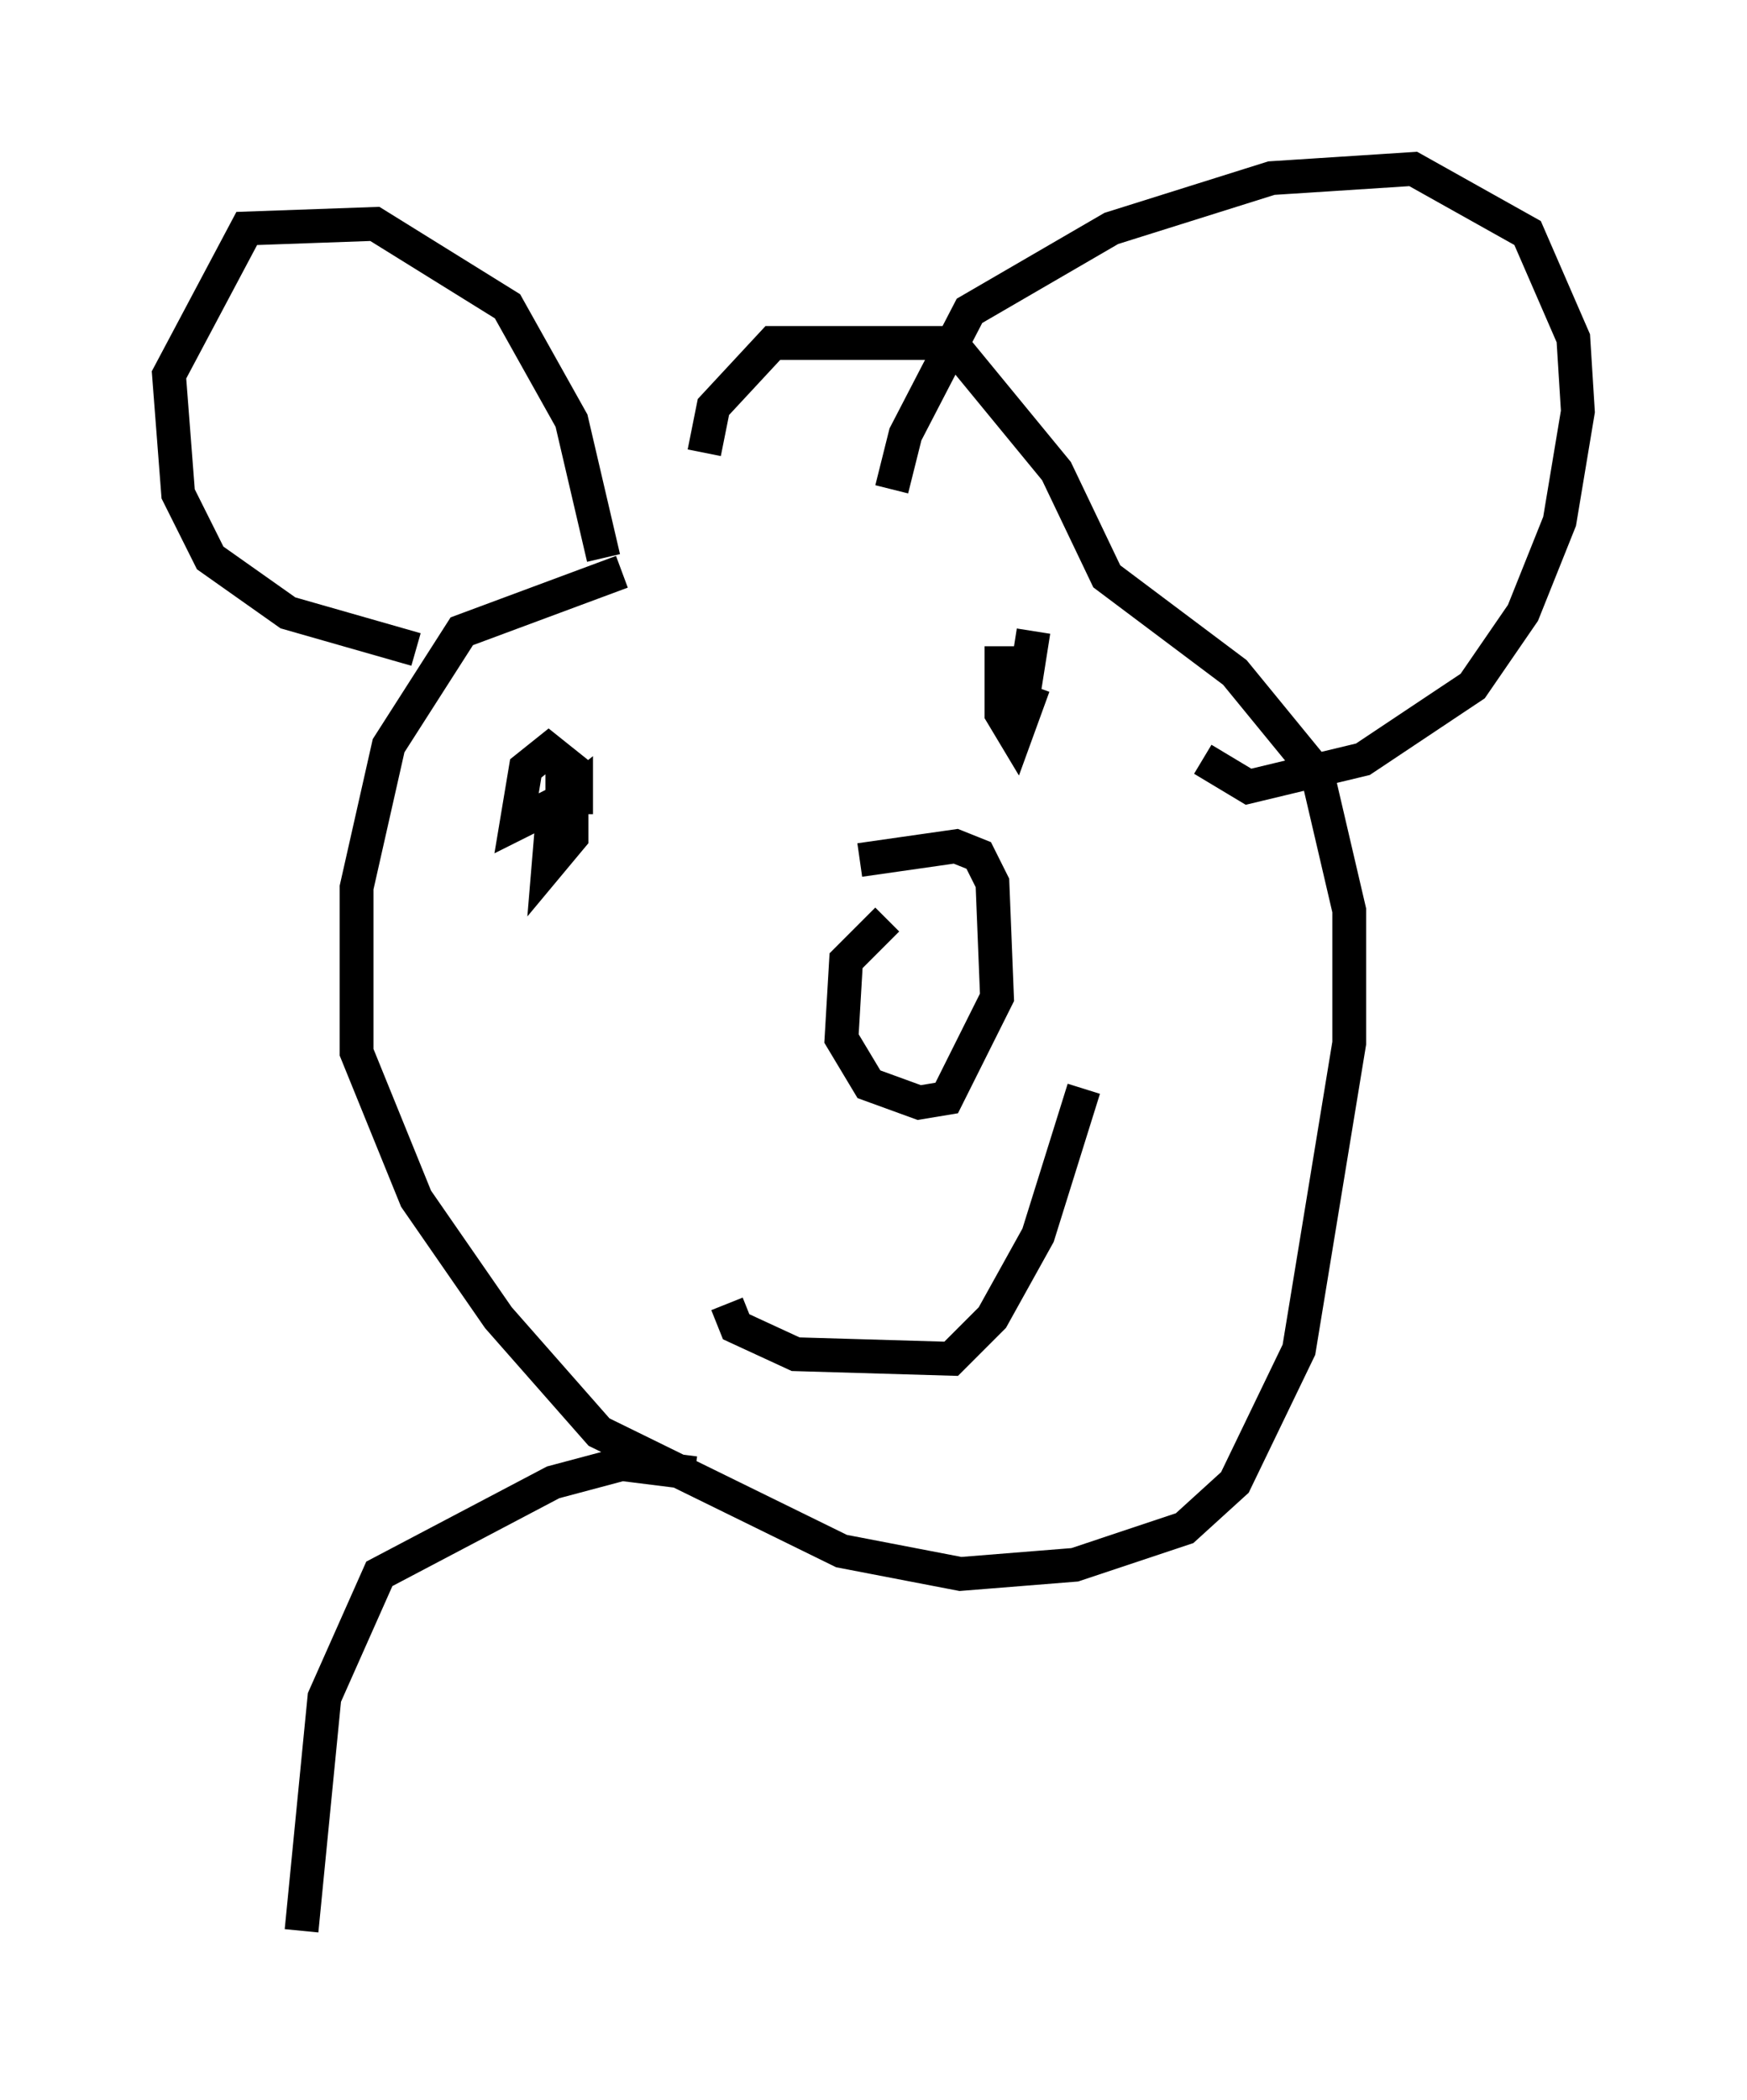 <?xml version="1.0" encoding="utf-8" ?>
<svg baseProfile="full" height="62.097" version="1.1" width="51.677" xmlns="http://www.w3.org/2000/svg" xmlns:ev="http://www.w3.org/2001/xml-events" xmlns:xlink="http://www.w3.org/1999/xlink"><defs /><rect fill="white" height="62.097" width="51.677" x="0" y="0" /><path d="M28.139, 15.013 m-9.743, 1.894 l-4.736, 1.759 -2.165, 3.383 l-0.947, 4.195 0.0, 4.871 l1.759, 4.33 2.436, 3.518 l2.977, 3.383 7.172, 3.518 l3.518, 0.677 3.383, -0.271 l3.248, -1.083 1.488, -1.353 l1.894, -3.924 1.488, -9.066 l0.0, -3.924 -0.947, -4.059 l-2.436, -2.977 -3.789, -2.842 l-1.488, -3.112 -3.112, -3.789 l-5.277, 0.0 -1.759, 1.894 l-0.271, 1.353 m5.413, 13.802 l-1.218, 1.218 -0.135, 2.3 l0.812, 1.353 1.488, 0.541 l0.812, -0.135 1.488, -2.977 l-0.135, -3.383 -0.406, -0.812 l-0.677, -0.271 -2.842, 0.406 m-13.126, -6.225 l-3.789, -1.083 -2.3, -1.624 l-0.947, -1.894 -0.271, -3.518 l2.3, -4.33 3.789, -0.135 l3.924, 2.436 1.894, 3.383 l0.947, 4.059 m8.525, -2.03 l0.406, -1.624 1.894, -3.654 l4.195, -2.436 4.736, -1.488 l4.195, -0.271 3.383, 1.894 l1.353, 3.112 0.135, 2.165 l-0.541, 3.248 -1.083, 2.706 l-1.488, 2.165 -3.248, 2.165 l-3.383, 0.812 -1.353, -0.812 m-18.538, 1.624 l0.0, -0.677 -0.677, 0.541 l-0.135, 1.624 0.677, -0.812 l0.0, -2.03 -0.677, -0.541 l-0.677, 0.541 -0.271, 1.624 l1.353, -0.677 0.0, -0.947 m13.938, -4.059 l-0.406, 2.571 0.135, -1.624 l-0.677, 0.0 0.0, 1.488 l0.406, 0.677 0.541, -1.488 m-9.066, 18.268 l0.271, 0.677 1.759, 0.812 l4.601, 0.135 1.218, -1.218 l1.353, -2.436 1.353, -4.33 m-11.502, 11.367 l-2.165, -0.271 -2.03, 0.541 l-5.142, 2.706 -1.624, 3.654 l-0.677, 6.901 " fill="none" stroke="black" stroke-width="1" /></svg>